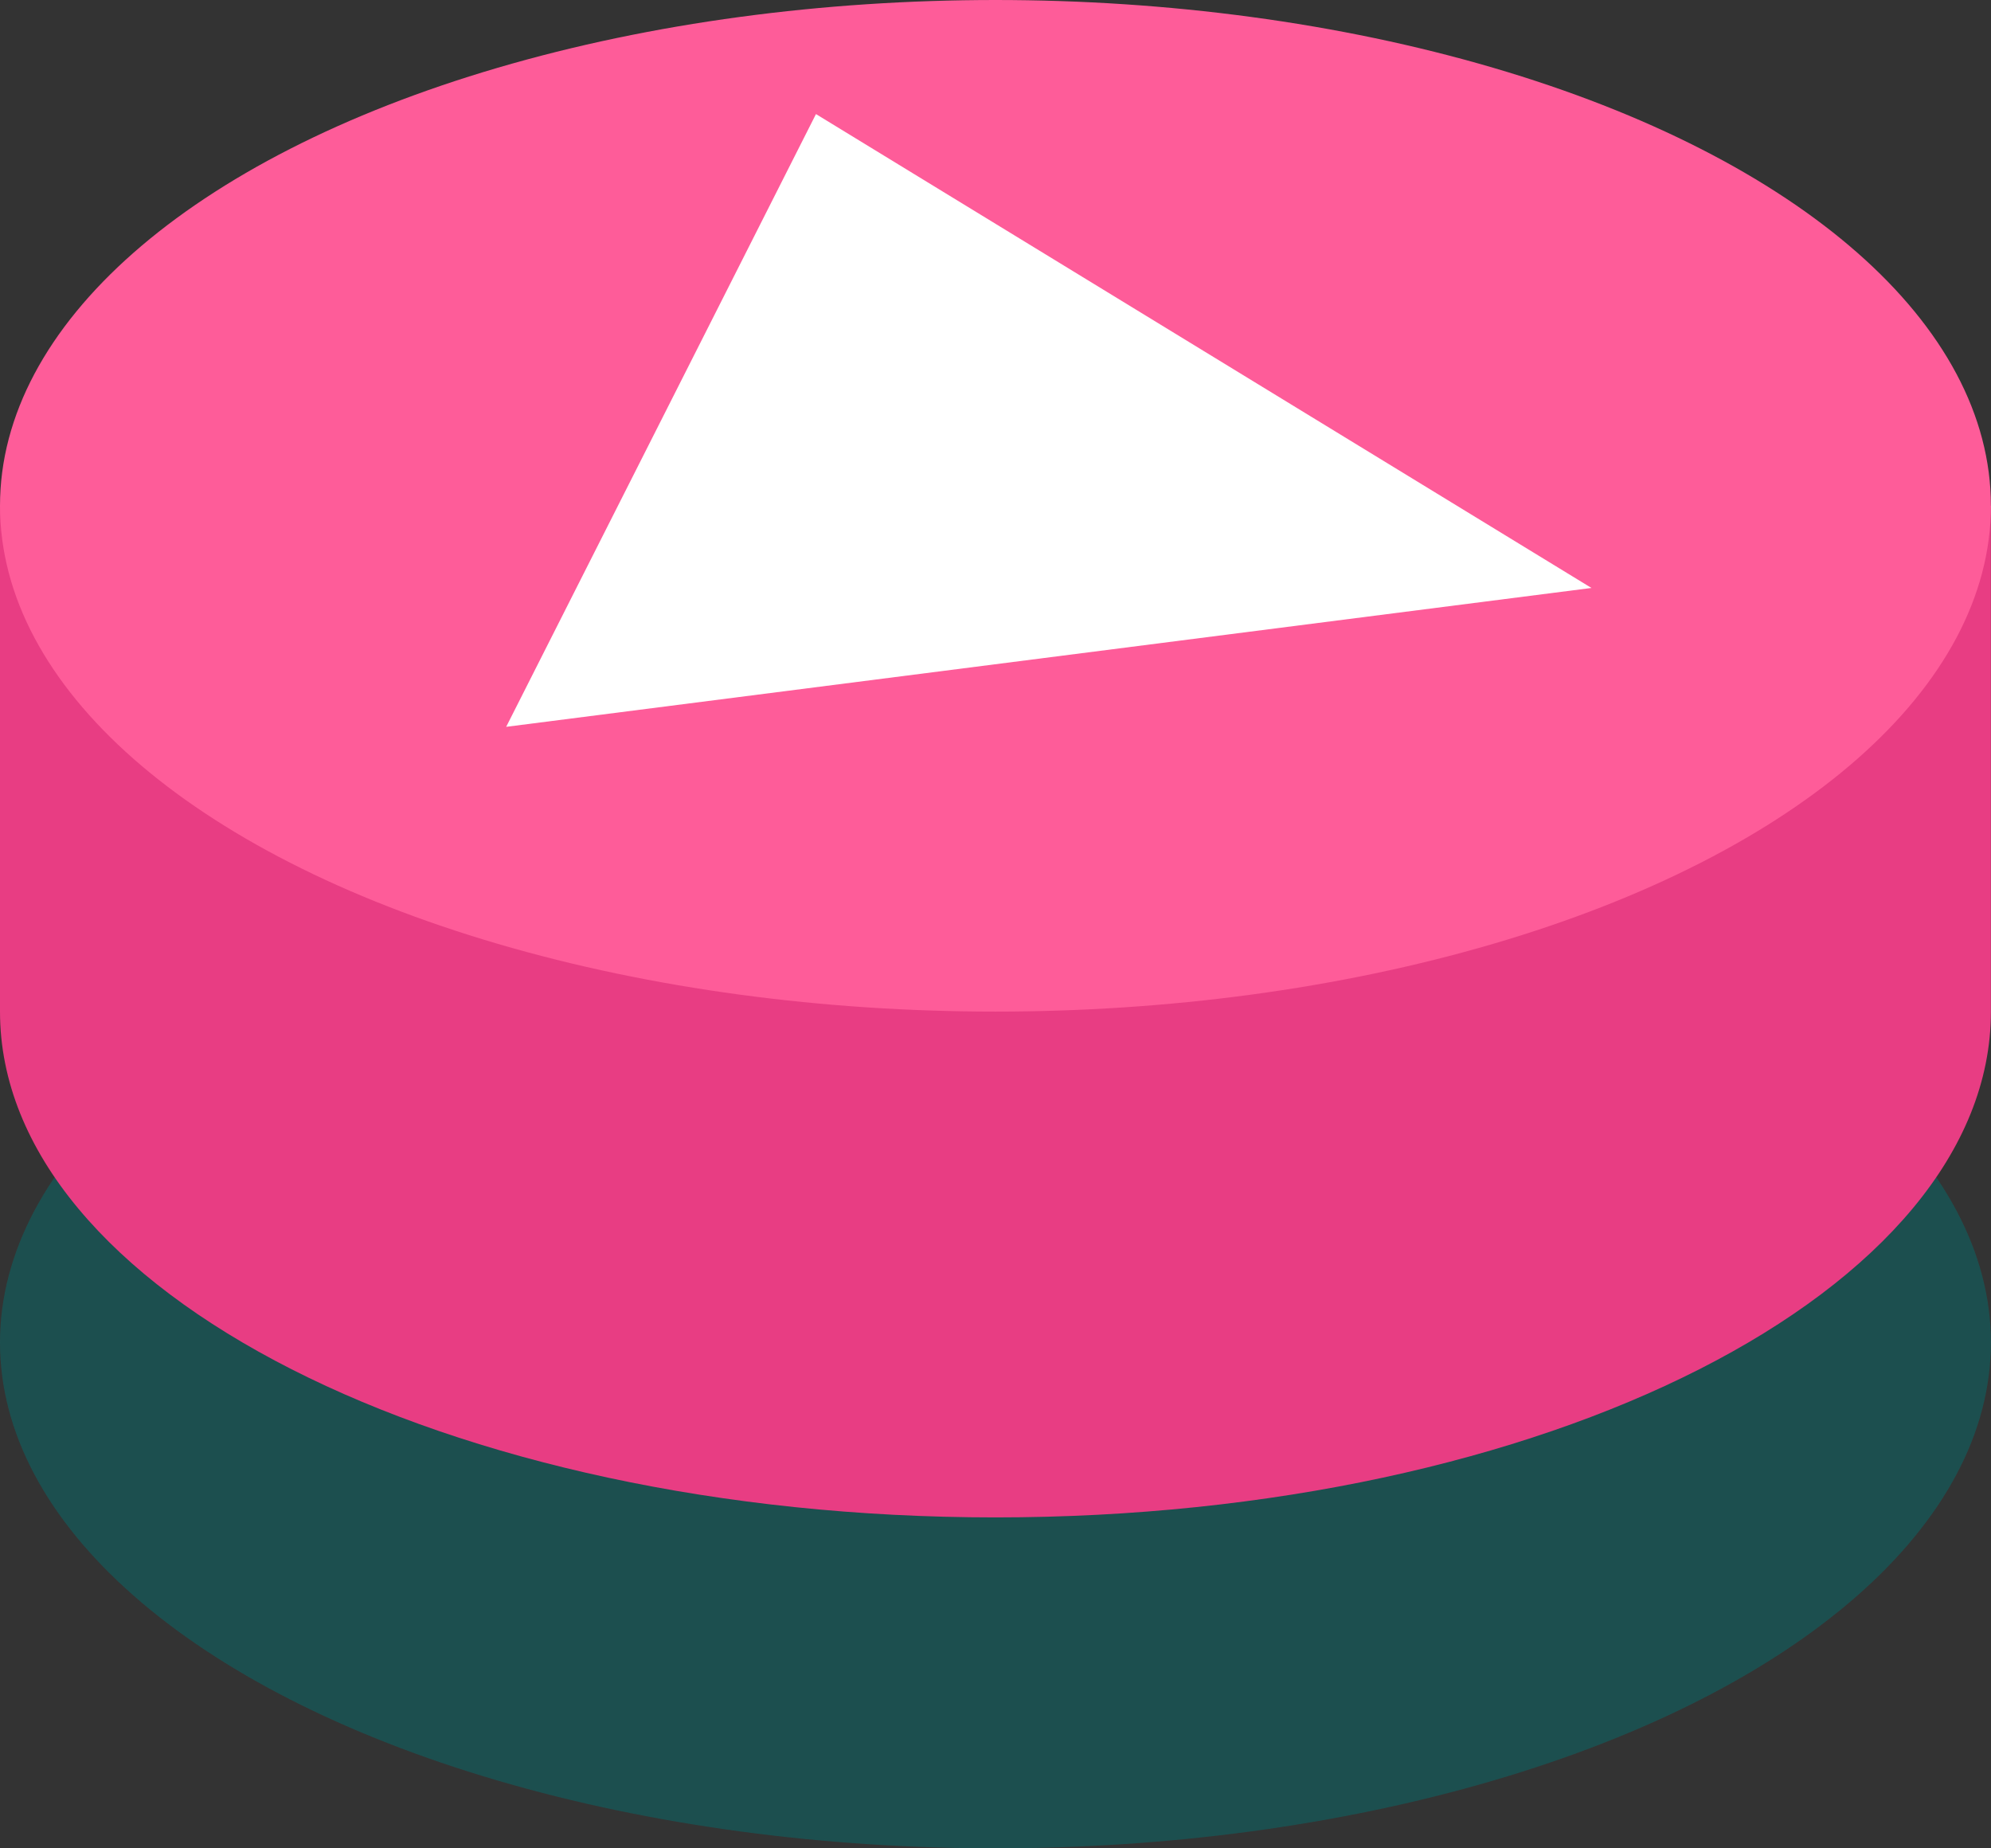 <svg xmlns="http://www.w3.org/2000/svg" width="20.965" height="19.458" viewBox="0 0 20.965 19.458">
  <rect x="0" y="0" width="20.965" height="19.458" fill="#333333" stroke="none"/>
  <g id="Group_41" data-name="Group 41" transform="translate(0 0)">
    <ellipse id="Ellipse_7" data-name="Ellipse 7" cx="10.482" cy="5.325" rx="10.482" ry="5.325" transform="translate(0 8.809)" fill="#076d6d" opacity="0.5"/>
    <path id="Path_174" data-name="Path 174" d="M278.56,412.96v5.325c0,2.941,4.693,5.325,10.482,5.325s10.482-2.384,10.482-5.325V412.96Z" transform="translate(-278.56 -407.635)" fill="#e83d83"/>
    <ellipse id="Ellipse_8" data-name="Ellipse 8" cx="10.482" cy="5.325" rx="10.482" ry="5.325" fill="#fe5c99"/>
    <path id="Path_175" data-name="Path 175" d="M286.662,409.215l8.166,4.989L283.4,415.666Z" transform="translate(-278.07 -408.014)" fill="#fff"/>
  </g>
</svg>
